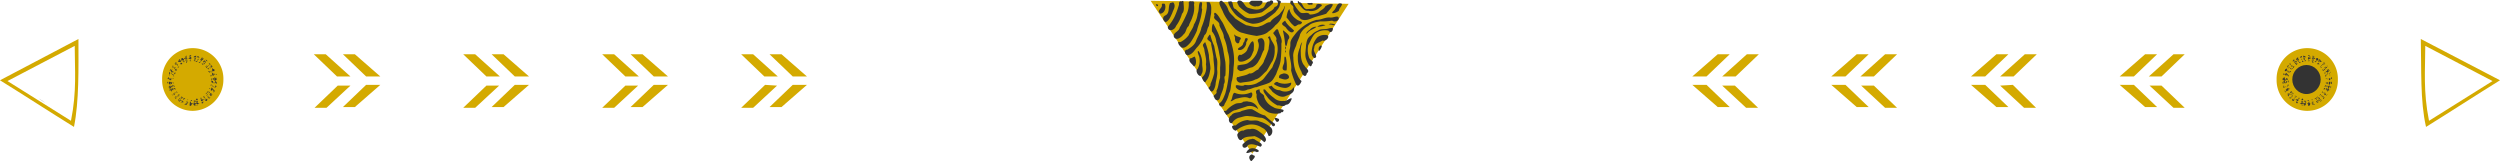 <svg xmlns="http://www.w3.org/2000/svg" viewBox="2115.387 2780.688 998.227 64.413"><defs><style>.a{fill:#d4aa00;}.b{fill:#333;}</style></defs><g transform="translate(3113.613 2845.1) rotate(180)"><g transform="translate(0 13.737)"><g transform="translate(125.897 7.632)"><g transform="translate(170.051)"><g transform="translate(0 12.516)"><path class="a" d="M14.917,0c-.3.305-10.143,8.853-10.143,8.853H0L9.248,0Z" transform="translate(11.635 0)"/><path class="a" d="M14.618,0c-.3.305-9.845,8.853-9.845,8.853H0L9.248,0Z" transform="translate(0 0)"/></g><g transform="translate(0.298)"><path class="a" d="M14.917,8.853C14.618,8.548,4.773,0,4.773,0H0L9.248,8.853Z" transform="translate(11.337 0.305)"/><path class="a" d="M14.32,8.853C14.022,8.548,4.773,0,4.773,0H0L9.248,8.853Z"/></g></g><g transform="translate(114.859)"><g transform="translate(0 12.516)"><path class="a" d="M14.917,0c-.3.305-10.143,8.853-10.143,8.853H0L9.248,0Z" transform="translate(11.337 0)"/><path class="a" d="M14.618,0c-.3.305-9.845,8.853-9.845,8.853H0L9.248,0Z" transform="translate(0 0)"/></g><g transform="translate(0)"><path class="a" d="M14.917,8.853C14.618,8.548,4.773,0,4.773,0H0L9.248,8.853Z" transform="translate(11.337 0.305)"/><path class="a" d="M14.32,8.853C14.022,8.548,4.773,0,4.773,0H0L9.248,8.853Z"/></g></g><g transform="translate(59.07)"><g transform="translate(0 12.516)"><path class="a" d="M14.917,0c-.3.305-10.143,8.853-10.143,8.853H0L9.248,0Z" transform="translate(11.337 0)"/><path class="a" d="M14.618,0c-.3.305-9.845,8.853-9.845,8.853H0L9.248,0Z" transform="translate(0 0)"/></g><g transform="translate(0.298)"><path class="a" d="M14.917,8.853C14.618,8.548,4.773,0,4.773,0H0L9.248,8.853Z" transform="translate(11.038 0.305)"/><path class="a" d="M14.32,8.853C14.022,8.548,4.773,0,4.773,0H0L9.248,9.158Z"/></g></g><g transform="translate(0 12.516)"><path class="a" d="M14.917,0c-.3.305-10.143,8.853-10.143,8.853H0L9.248,0Z" transform="translate(11.038 0)"/><path class="a" d="M14.32,0c-.3.305-9.845,8.853-9.845,8.853H0L9.248,0Z" transform="translate(0 0)"/></g><path class="a" d="M14.917,8.853C14.618,8.548,4.773,0,4.773,0H0L9.248,8.853Z" transform="translate(11.038 0.305)"/><path class="a" d="M14.022,8.853C13.723,8.548,4.475,0,4.475,0H0L9.248,8.853Z"/></g><g transform="translate(64.739 6.411)"><path class="a" d="M24.463,12.516A12.235,12.235,0,1,1,0,12.516,12.241,12.241,0,0,1,12.232,0h0A12.241,12.241,0,0,1,24.463,12.516Z"/><ellipse class="b" cx="5.668" cy="5.8" rx="5.668" ry="5.8" transform="translate(6.862 6.716)"/><path class="b" d="M19.392,12.643h0a.294.294,0,0,0-.3-.305v.611h0a.3.3,0,0,0,.3-.305Zm-.6,1.526h0v-.305h-.3a.3.3,0,0,1-.3.305h0v.305h0c.3.305.3.305.6-.305ZM19.69,10.2h0c-.3.305-.3.305-.3.611v.611h0a2.352,2.352,0,0,0,.3-1.221ZM17.9,15.7h0V15.39h0l-.3.305h0L17.3,16h0c.3.305.3,0,.6-.305Zm1.492-5.19V10.2h-.6v1.221h0c.6-.305.6-.611.6-.916ZM18.5,14.169h0v-.305h-.3a1.073,1.073,0,0,0-.3.611v.611h0c.3-.305.3-.611.6-.916Zm.3-1.526v-.305c.3,0,.3,0,0,.305a.294.294,0,0,0-.3-.305h0v.305h0v.305h0c.3,0,.3,0,.3-.305ZM17.6,15.39h0v-.305h0a1.073,1.073,0,0,0-.3.611v.611h0c-.3-.305,0-.611.3-.916Zm.9-3.053h0v-.305h-.3a.956.956,0,0,1-.3.611v.611h0c.3-.305.6-.611.6-.916Zm.3-2.137h0L18.5,9.9v1.221h0v-.305c.3-.305.3-.305.3-.611Zm-.9,3.663h0c0-.305-.3-.305,0,0-.3-.305-.3,0-.3,0a.294.294,0,0,1-.3.305h.3l.3-.305Zm-.6,1.221h0V14.78h0a.3.3,0,0,1-.3.305.294.294,0,0,1-.3.305h.3l.3-.305c-.3.305-.3,0,0,0Zm.9-4.579c.3-.305,0-.305,0,0l-.3-.305h0v.305h0v.611h.3v-.611Zm-.3,1.832h0l-.3-.305v.611h.3v-.305Zm-.3,1.221h0a.294.294,0,0,0-.3-.305h0v.305h0v.305h.3c-.3.305-.3.305,0-.305Zm-.9,1.221h0v-.305h0a.3.3,0,0,1-.3.305h0a.3.3,0,0,1-.3.305h.3c0,.305,0,0,.3-.305-.3.305,0,.305,0,0Zm.9-2.747h0a.294.294,0,0,0-.3-.305h0v.305h0v.305h.3v-.305Zm.3-1.526h0l-.3-.305v.611h0c0,.305,0,.305.3-.305Zm-.895,3.053h0a.294.294,0,0,0-.3-.305.3.3,0,0,1-.3.305v.305h0c.3,0,.3,0,.6-.305Zm-.9,1.221c.3-.305,0-.305,0,0v-.305l-.6.611h0c.3,0,.3,0,.6-.305Zm-.6,3.358h0c.3-.305,0-.611,0-.305a.294.294,0,0,0-.3.305l-.3.305h0c.3,0,.6,0,.6-.305Zm-1.492.916h0c.3-.305,0-.305,0-.305h0a.294.294,0,0,0-.3.305h-.3c0,.305.3.305.6,0ZM17.3,16.611h0c-.3,0-.3,0-.6.305h0l-.3.305h0c.6-.305.6-.611.9-.611ZM12.53,19.664h0l.3-.305h0c-.3,0-.3,0-.3.305l-.3-.305h-.3c0,.611.3.611.6.305Zm4.177-3.053h0c.3-.305,0-.305,0-.305h0l-.3.305h0v.305h0l.3-.305Zm-2.685,2.137h0l.3-.305v-.305a1.035,1.035,0,0,1-.6.305h-.3c-.3,0-.3,0,0,.305h0c0,.305.3.305.6,0Zm1.193-.916h0v-.305h0l-.3.305h0l-.3.305h0a.914.914,0,0,0,.6-.305ZM12.53,19.359h0l.3-.305a.914.914,0,0,0-.6.305h.3Zm2.387-1.832h0c.3-.305.3-.305,0-.305h0a1.035,1.035,0,0,1-.6.305h-.3v.305h0a1.08,1.08,0,0,0,.9-.305ZM16.408,16h0V15.7h0a.3.3,0,0,1-.3.305.294.294,0,0,1-.3.305h.3l.3-.305Zm-2.685,2.137h0v-.305h0a.294.294,0,0,0-.3.305.3.3,0,0,0-.3.305h.3l.3-.305Zm-1.492.611h0v-.305h0a.294.294,0,0,0-.3.305h.3ZM16.11,15.7h0V15.39h0l-.3.305h0l-.3.305h.3l.3-.305c-.3.305,0,.305,0,0Zm-1.492,1.221h0v-.305h0a.294.294,0,0,0-.3.305.3.3,0,0,0-.3.305h.3c.3,0,.3,0,.3-.305Zm-1.193.916h0v-.305h-.3a.294.294,0,0,0,.3.305Zm-1.492.611h0v-.305h-.3l.3.305Zm2.387-1.832h0v-.305h0a.294.294,0,0,0-.3.305h0a.294.294,0,0,0-.3.305h0c.3,0,.3,0,.6-.305Zm1.193-1.221h0v-.305a.294.294,0,0,0-.3.305.3.3,0,0,1-.3.305h0c.3.305.3.305.6-.305Zm-2.387,2.137h0v-.305h-.6c0,.305,0,.305.6.305Zm-1.193.305h0v-.305c-.3,0-.6,0-.6.305h.6ZM9.248,20.274h0a.3.3,0,0,0,.3-.305h-.6c-.3,0,0,.305.3.305Zm-1.79-.305h.3v-.305h-.9l.6.305Zm4.177,0h0c-.3-.305-.3-.305-.6-.305h-.6a2.213,2.213,0,0,0,1.193.305Zm-5.668-.916h.3v-.305h0a.294.294,0,0,1-.3-.305h-.3c-.3.305-.3.611.3.611Zm5.37.611h0c.3,0,.3-.305,0,0l.3-.305H10.442c0,.305.3.305.895.305Zm-3.878-.305h.3v-.305a.914.914,0,0,1-.6-.305h-.6c.3.305.6.611.9.611Zm1.492.305h0c.3,0,.3-.305,0,0l.3-.305h-.9c.3.305.3.305.6.305Zm-2.983-.916h.3v-.305a1.035,1.035,0,0,0-.6-.305h-.6c.3.305.6.611.9.611Zm3.282.611h0c.3,0,.3,0,.3-.305v-.305H8.353c.3.305.6.305.9.611Zm2.088-.305h0v-.305h-.6c.3.305.3.305.6.305Zm-3.58,0h0l.3-.305h-.6v.305h.3Zm-1.492-.611h0c.3-.305,0-.305,0-.305a.3.3,0,0,1-.3-.305h0v.305h0l.3.305Zm4.773.305c.3,0,.3-.305,0,0l.3-.305h-.6v.305h.3Zm-1.79,0h0l.3-.305h-.3c-.3.305,0,.305,0,.305Zm-1.492-.305h0a.3.3,0,0,0,.3-.305h-.9v.305h.6Zm-1.193-.611h0a.3.3,0,0,0,.3-.305h-.6v.305h0c-.3-.305-.3-.305.3,0Zm2.685.305h0l.3-.305h-.6v.305h.3Zm1.492,0h0l.3-.305h-.6c-.3.305,0,.305.3.305Zm-2.983-.305h0l.3-.305a.294.294,0,0,1-.3-.305h-.3c-.3.305,0,.305.3.611Zm-1.193-.611h.3a1.035,1.035,0,0,1-.6-.305h0l.3.305Zm-3.58,0h0c.3.305.6,0,.3,0l-.3-.305-.3-.305h0a1.073,1.073,0,0,0,.3.611ZM1.79,16h.3l-.3-.305h0l-.3-.305h0s.3,0,.3.611Zm3.282,2.747h0c0-.305,0-.305-.3-.611h0l-.3-.305h0c0,.611.3.611.6.916ZM1.193,14.474h0c.3.305.3,0,.3,0h0a.3.3,0,0,0-.3-.305h0v-.305h0c-.3,0-.3,0,0,.611Zm3.58,3.663c.3,0,.3.305,0,0h.3v-.305a1.035,1.035,0,0,0-.6-.305h-.6a3.692,3.692,0,0,1,.9.611ZM2.387,15.7h0l.3.305h0a1.073,1.073,0,0,1-.3-.611v-.305h-.3c-.3,0,0,.305.3.611Zm.9,1.221h.3l-.3-.305h0l-.3-.305h0a.956.956,0,0,0,.3.611Zm-1.79-2.747h0l.3.305h.3a1.073,1.073,0,0,1-.3-.611v-.305c0-.305,0-.305-.3,0h0c-.3,0-.3.305,0,.611ZM3.58,16.611h0c.3.305.3,0,.3,0h0l-.3-.305h-.3c0-.305,0,0,.3.305Zm1.79,1.221h.3a.294.294,0,0,1-.3-.305.3.3,0,0,1-.3-.305h0v.305h0l.3.305c-.3-.305-.3,0,0,0ZM2.685,15.39h.3a.3.3,0,0,0-.3-.305.294.294,0,0,0-.3-.305h0v.305h0v.305c.3-.305.3-.305.3,0Zm-.6-1.526h.3a.3.3,0,0,0-.3-.305.294.294,0,0,0-.3-.305h0v.305c0,.305,0,.305.3.305ZM5.37,17.222h0c.3-.305,0-.305,0-.611h0a.294.294,0,0,1-.3-.305h0v.305h0c0,.305,0,.305.3.611Zm-1.193-.916h.3a.294.294,0,0,1-.3-.305.3.3,0,0,1-.3-.305h0V16h0l.3.305ZM2.983,14.78h.3a.3.3,0,0,0-.3-.305h0a.3.3,0,0,0-.3-.305h0c0,.305,0,.305.3.611Zm-.6-1.221h.3v-.305h0v-.305h0v.305l-.3.305ZM4.475,15.7h.3l-.3-.305h0l-.3-.305h0v.305h0c-.3,0,0,0,.3.305Zm1.193,1.221h.3a.3.3,0,0,0-.3-.305.294.294,0,0,1-.3-.305h0a.956.956,0,0,0,.3.611ZM3.58,14.474h.3a.3.3,0,0,0-.3-.305.3.3,0,0,0-.3-.305h0c0,.305,0,.305.3.611Zm-.9-1.221h.3a1.073,1.073,0,0,0-.3-.611h0v.611ZM0,11.116H0a.294.294,0,0,0,.3.305v-.611h0c-.3-.305-.3,0-.3.305ZM0,9.285V9.59H0c.3,0,.3,0,0-.305l.3.305V8.674h0c-.3,0-.3,0-.3.611Zm.6,4.274h0c.3,0,.3-.305,0,0h0c.3-.305,0-.305,0-.611v-.611h0v1.221ZM.3,7.453v.305H.6V6.842h0a.956.956,0,0,1-.3.611Zm.6,5.495h0l.3.305a.956.956,0,0,0-.3-.611v-.305c0-.305,0-.305-.3,0h0c.3,0,.3.305.3.611ZM.6,9.285V9.59h.6V8.369h0c-.6.305-.6.611-.6.916Zm0,1.526v0c0,.305.3.305,0,0l.3.305V10.2h0c-.3.305-.3.305-.3.611ZM.9,7.758h0v.305h.3a.956.956,0,0,1,.3-.611V6.842h0c-.3.305-.6.611-.6.916Zm0,3.053h0l.3.305V10.2h0c-.3,0-.3.305-.3.611Zm.6,2.137h.3a.3.3,0,0,0-.3-.305v-.305h0v.611ZM.9,9.285h0l.3.305V8.369h0v.305l-.3.611Zm.3-1.526h0l.3.305V7.453h-.3v.305Zm.6,4.884c0,.305.3.305,0,0h.3v-.305h0v-.305h0v.305a.3.3,0,0,0-.3.305Zm-.3-1.832h.3V10.2h0v.305l-.3.305Zm0-1.526h0l.3.305h0V9.285h0V8.674h-.3v.611Zm.3-1.221h0a.3.3,0,0,1,.3.305h0V8.064h0V7.453h-.3v.611Zm.3,2.747h0l.3.305h0v-.305h0v-.305h0v.305c-.3-.305-.3,0-.3,0Zm.3,1.526h.3c0,.305,0,0-.3,0a.956.956,0,0,0,.3-.611h0c-.6,0-.6.305-.3.611Zm-.3-3.053h0c.3.305.3,0,.3,0V8.979h0c-.3-.305-.3-.305-.3.305Zm.3-1.221h0l.3.305c0-.305,0-.611.3-.611h0c-.3-.305-.3-.305-.6.305ZM1.79,4.4h0v.305a.3.3,0,0,1,.3-.305l.3-.305h0a1.035,1.035,0,0,0-.6.305ZM2.983,3.179h0v.305h0l.3-.305h0l.3-.305h0c-.3-.305-.3,0-.6.305ZM.6,6.537h0a.3.3,0,0,0,.3-.305h0V5.927h0a.956.956,0,0,1-.3.611Zm3.58-4.579h0c-.3.305,0,.305,0,0v.305h0l.3-.305h0l.3-.305h0a.914.914,0,0,0-.6.305ZM1.193,6.537h0v.305h.3a1.073,1.073,0,0,0,.3-.611V5.621h0c-.3.305-.6.611-.6.916ZM3.282,3.484h0c-.3.305,0,.305,0,.305h0l.3-.305h0V3.179h0l-.3.305Zm-.9,1.221h0v.305h0l.3-.305h0l.3-.305h0c-.3-.305-.6,0-.6.305ZM4.475,2.263h0c-.3.305-.3.305,0,.305h0a1.035,1.035,0,0,1,.6-.305h.3V1.958h0c-.3,0-.6.305-.9.305ZM2.685,5.011h0v.305h0a1.073,1.073,0,0,0,.3-.611V4.095h0c0,.305-.3.611-.3.916ZM1.492,6.842h0c.3,0,.3.305,0,0h0c.3.305.3,0,.3-.305l.3-.305h-.3l-.3.305c.3,0,.3,0,0,.305ZM3.58,3.79h0v.305h0a.3.3,0,0,1,.3-.305l.3-.305h-.3l-.3.305Zm1.193-.916h0v.305h0a.294.294,0,0,0,.3-.305.3.3,0,0,0,.3-.305h-.6c.3,0,0,.305,0,.305ZM2.088,6.842h0a.294.294,0,0,0,.3.305h0V6.842h0V6.232h-.3v.611Zm.895-1.526h0v.305h0a.3.3,0,0,1,.3-.305.294.294,0,0,1,.3-.305h-.3l-.3.305Zm.9-1.221h0V4.4h0l.3-.305h0l.3-.305h-.3c.3,0,.3,0-.3.305.3-.305.3,0,0,0Zm1.193-.916h0v.305h0a.294.294,0,0,0,.3-.305h0a.294.294,0,0,0,.3-.305h0l-.6.305ZM3.58,5.621h0v.305h0a.3.3,0,0,1,.3-.305h0a.3.3,0,0,1,.3-.305h-.3c0-.305,0-.305-.3.305Zm-.9,1.221h0a.294.294,0,0,0,.3.305.3.3,0,0,1,.3-.305V6.537h0c-.3,0-.3,0-.6.305ZM4.475,4.4h0v.305a.294.294,0,0,0,.3-.305l.3-.305h0a.914.914,0,0,0-.6.305Zm1.193-.916h0V3.79c.3-.305.3-.305.6-.305h0c-.3-.305-.3-.305-.6,0ZM7.16.432h0a.3.3,0,0,0-.3.305c.3,0,.3,0,.3-.305a.914.914,0,0,0,.6.305h0c0-.611-.3-.305-.6-.305ZM8.95.126h0l-.3.305h.9c0-.305-.3-.611-.6-.305ZM5.072,1.348h.9c-.3-.305-.6,0-.9,0ZM10.74.126h0l-.3.305h.895c0-.305-.3-.305-.6-.305ZM5.37,1.653h0l-.3.305h0a1.035,1.035,0,0,1,.6-.305h.3c.3,0,.3,0,0-.305h0a.914.914,0,0,0-.6.305ZM8.95.432h0a.3.3,0,0,0-.3.305v.305H9.845c-.3-.611-.6-.611-.9-.611ZM7.458.737h0l-.3.305h0c.3,0,.3,0,.3-.305l.3.305h.3c0-.305-.3-.305-.6-.305ZM10.74.432h-.3v.611h1.193c-.3-.305-.6-.611-.9-.611Zm-3.282.916h0l-.3.305a.914.914,0,0,0,.6-.305h.3c0-.305-.3-.305-.6,0Zm-1.79.611h0v.305h0a.294.294,0,0,0,.3-.305.3.3,0,0,0,.3-.305h-.3a.294.294,0,0,1-.3.305ZM8.95,1.042h0v.305h.6c-.3-.305-.3-.305-.6-.305Zm1.492,0h0l-.3.305h.6c0-.305,0-.305-.3-.305ZM5.967,2.569h0v.305h0a.294.294,0,0,0,.3-.305h0c0-.305-.3,0-.3,0Zm1.79-.916h0v.305h.3l-.3-.305Zm1.492-.305c-.3,0-.3.305,0,0l-.3.305h.3V1.348Zm1.193.305h0l-.3.305h.9V1.653h-.6Zm-2.685.611h0v.305h.3c0-.305,0-.305-.3-.305Zm-1.492.611h0v.305a.294.294,0,0,0,.3-.305h.3c0-.305,0-.305-.6,0Zm2.983-.916h0c0,.305,0,.305-.3.305h.6c.3-.305.3-.305-.3-.305Zm1.492,0c-.3,0-.3.305,0,0h0c0,.305.3.305.6.305h0c-.3,0-.3,0-.6-.305Zm3.282-.916h0c-.3,0-.6,0-.3.305a.294.294,0,0,1,.3.305.3.3,0,0,1,.3.305h0c0-.916-.3-.916-.3-.916Zm1.492.916h-.3v.305h0l.3.305h0l.3.305h0c0-.611,0-.916-.3-.916ZM11.635.126h0a.294.294,0,0,0,.3.305h.6c-.3,0-.6-.305-.9-.305Zm5.072,2.747h-.3l.3.305h0l.3.305h0a.956.956,0,0,0-.3-.611ZM11.933.737c-.3,0-.3-.305,0,0h-.3v.305h1.193a1.08,1.08,0,0,0-.895-.305Zm3.282,1.526h-.3a1.035,1.035,0,0,0,.6.305h.6c-.3,0-.6-.305-.9-.305Zm-1.492-.916h-.3a.294.294,0,0,1,.3.305h.3c.3,0,0,0-.3-.305Zm2.685,1.832h0c-.3-.305-.3,0-.3,0h0l.3.305h.3c0,.305,0,0-.3-.305ZM13.723,1.958h-.3v.305a1.035,1.035,0,0,0,.6.305h.6c-.6-.305-.6-.611-.9-.611Zm-2.088-.916h0l-.3.305h.9V1.042h-.6Zm3.282,1.526h-.3a.294.294,0,0,1,.3.305.3.3,0,0,1,.3.305h0V2.874h0l-.3-.305Zm.9.916h-.3a.294.294,0,0,1,.3.305l.3.305h0V3.79h0l-.3-.305ZM11.635,1.653h0l-.3.305h.9V1.653h-.6Zm1.79.611h0c-.3.305,0,.305,0,.305a.3.3,0,0,1,.3.305h0V2.569h0l-.3-.305Zm1.193.916h-.3a.294.294,0,0,1,.3.305h0a.294.294,0,0,1,.3.305h0V3.484h0l-.3-.305Zm1.193.916h-.3l.3.305h0l.3.305h0V4.4h0l-.3-.305ZM13.127,2.874h0a.3.3,0,0,0-.3.305h.6V2.874h0c.3.305,0,0-.3,0Zm-1.492-.611h0l-.3.305a.294.294,0,0,1,.3.305h.3c.3-.611.3-.611-.3-.611ZM14.32,3.484h-.3a.3.3,0,0,0,.3.305.294.294,0,0,1,.3.305h0c.3,0,.3,0-.3-.611.3.305,0,.305,0,0Zm1.193,1.221h-.3l.6.611h0c0-.305,0-.305-.3-.611Zm3.282.916h0c-.3-.305-.6-.305-.3,0-.3,0,0,.305.3,0a.429.429,0,0,0,0,.611h0V5.621Zm.6,1.832V7.148s-.3,0,0,.305l-.3-.305h0c0,.305,0,.305.3.305l-.3.305v.305h0c.3,0,.3-.305.3-.611ZM17.3,3.79h0V4.4h0l.3.305h0c0-.611,0-.916-.3-.916Zm2.387,5.19v0l-.3-.305h0V9.59h0c.3,0,.3,0,.3-.611ZM17.3,4.095h-.3a1.073,1.073,0,0,1,.3.611v.305h.3a1.138,1.138,0,0,0-.3-.916Zm1.79,3.358h0l-.3-.305a.956.956,0,0,0,.3.611v.305h0V7.453ZM18.2,5.927h0c-.3-.305-.3,0-.3,0h0s.3.305.3,0l-.3.305v.305h0c.6,0,.6,0,.3-.611Zm.895,3.358h0l-.3-.305V10.2h0c.6-.305.6-.611.3-.916ZM17.9,6.232h0l-.3-.305h-.3a1.073,1.073,0,0,1,.3.611v.305s0,.305.3,0h0c.3,0,.3-.305,0-.611ZM16.707,4.4h-.3l.3.305a.956.956,0,0,1,.3.611h0V5.011h0V4.706a.3.3,0,0,0-.3-.305ZM18.5,7.453h-.3a.3.3,0,0,0,.3.305v.611h0V7.453Zm.3,1.526h-.3V9.9h0V9.59c.3-.305.3-.305.3-.611ZM16.408,5.011h-.3a.3.3,0,0,0,.3.305h0a.3.3,0,0,0,.3.305h0V5.316h0l-.3-.305Zm.9,1.526h-.3a.3.3,0,0,0,.3.305.294.294,0,0,0,.3.305h0V6.842c0-.305,0-.305-.3-.305Zm.6,1.221h-.3v.305h0v.305h0V8.064c.3,0,.3,0,.3-.305Zm.3,1.526h0l-.3-.305h0v.305h0V9.9h.3V9.285ZM17.005,6.842h-.3v.305h0v.305h0V7.148l.3-.305Zm-.9-1.526h-.3a.3.3,0,0,0,.3.305.3.3,0,0,0,.3.305h0a.956.956,0,0,0-.3-.611ZM17.6,8.064h0c-.3,0-.3,0-.3-.305v.611h0c.3.305.3.305.3-.305Zm0,1.526h0l-.3-.305V10.2h0c.3-.305.3-.305.3-.611Z" transform="translate(2.387 2.01)"/></g><path class="a" d="M29.535,0C19.69,6.105,9.845,12.516,0,18.622L31.623,35.106C31.325,23.2,31.922,10.379,29.535,0ZM28.342,2.442c2.387,11.906,1.492,20.453,1.492,29.917L2.983,18.316Z"/><g transform="translate(676.026)"><g transform="translate(0 7.632)"><g transform="translate(0 12.516)"><path class="a" d="M0,0C.3.305,10.143,8.853,10.143,8.853h4.773L5.668,0Z" transform="translate(0 0)"/><path class="a" d="M0,0C.3.305,9.845,8.853,9.845,8.853h4.773L5.37,0Z" transform="translate(11.635 0)"/></g><path class="a" d="M0,8.853C.3,8.548,10.143,0,10.143,0h4.773L5.668,8.853Z" transform="translate(0 0.305)"/><path class="a" d="M0,8.853C.3,8.548,9.547,0,9.547,0H14.32L4.773,9.158Z" transform="translate(11.933)"/><g transform="translate(55.49)"><g transform="translate(0 12.516)"><path class="a" d="M0,0C.3.305,10.143,8.853,10.143,8.853h4.773L5.668,0Z" transform="translate(0 0)"/><path class="a" d="M0,0C.3.305,9.845,8.853,9.845,8.853h4.773L5.37,0Z" transform="translate(11.635 0)"/></g><path class="a" d="M0,8.853C.3,8.548,10.143,0,10.143,0h4.773L5.668,8.853Z" transform="translate(0 0.305)"/><path class="a" d="M0,8.853C.3,8.548,9.547,0,9.547,0H14.32L5.072,8.853Z" transform="translate(11.933)"/></g><g transform="translate(110.98)"><g transform="translate(0 12.516)"><path class="a" d="M0,0C.3.305,10.143,8.853,10.143,8.853h4.773L5.668,0Z" transform="translate(0 0)"/><path class="a" d="M0,0C.3.305,9.845,8.853,9.845,8.853h4.773L5.37,0Z" transform="translate(11.635 0)"/></g><path class="a" d="M0,8.853C.3,8.548,10.143,0,10.143,0h4.773L5.668,8.853Z" transform="translate(0 0.305)"/><path class="a" d="M0,8.853C.3,8.548,9.547,0,9.547,0H14.32L5.072,8.853Z" transform="translate(11.933)"/></g><g transform="translate(170.349)"><g transform="translate(0 12.516)"><path class="a" d="M0,0C.3.305,10.143,8.853,10.143,8.853h4.773L5.668,0Z" transform="translate(0 0)"/><path class="a" d="M0,0C.3.305,9.845,8.853,9.845,8.853h4.773L5.37,0Z" transform="translate(11.933 0)"/></g><path class="a" d="M0,8.853C.3,8.548,10.143,0,10.143,0h4.773L5.668,8.853Z" transform="translate(0 0.305)"/><path class="a" d="M0,8.853C.3,8.548,9.547,0,9.547,0H14.32L5.072,8.853Z" transform="translate(11.933)"/></g></g><g transform="translate(232.999 6.411)"><path class="a" d="M0,12.516a12.235,12.235,0,1,0,24.463,0A12.241,12.241,0,0,0,12.232,0h0A12.43,12.43,0,0,0,0,12.516Z"/><path class="b" d="M0,12.643H0a.294.294,0,0,1,.3-.305v.611h0a.3.3,0,0,0-.3-.305Zm.895,1.526h0v-.305h.3a.3.3,0,0,0,.3.305h0v.305h0c-.3.305-.6.305-.6-.305ZM0,10.2H0c.3.305.3.305.3.611v.611h0A2.352,2.352,0,0,1,0,10.2ZM1.79,15.7c-.3,0-.3-.305,0,0h0V15.39h0l.3.305h0l.3.305h0c-.3.305-.6,0-.6-.305ZM.3,10.506V10.2h.6v1.221h0c-.6-.305-.6-.611-.6-.916Zm.895,3.663h0v-.305h.3a1.073,1.073,0,0,1,.3.611v.611h0c-.3-.305-.6-.611-.6-.916ZM.6,12.643v0a.294.294,0,0,1,.3-.305h0v.305h0v.305h0l-.3-.305ZM2.088,15.39h0v-.305h0a1.073,1.073,0,0,1,.3.611v.611h0c0-.305-.3-.611-.3-.916Zm-.9-3.053h0v-.305h.3a.956.956,0,0,0,.3.611v.611h0c-.6-.305-.6-.611-.6-.916ZM.6,10.2h0l.3-.305v1.221h0v-.305c0-.305-.3-.305-.3-.611Zm.895,3.663h0c.3-.305.3,0,.3,0a.294.294,0,0,0,.3.305h-.3l-.3-.305Zm.9,1.221h0V14.78h0a.3.3,0,0,0,.3.305.294.294,0,0,0,.3.305h-.3l-.3-.305ZM1.193,10.506h0l.3-.305h0v.305h0v.611h-.3v-.611Zm.3,1.832h0l.3-.305v.611h-.3v-.305Zm.6,1.221h0a.294.294,0,0,1,.3-.305l-.3.305c.3-.305.3,0,.3,0h0v.305h-.3c.3.305.3.305,0-.305Zm.895,1.221h0v-.305h0a.3.3,0,0,0,.3.305h0a.3.3,0,0,0,.3.305h-.3c0,.305,0,0-.3-.305Zm-.895-2.747h0a.294.294,0,0,1,.3-.305h0v.305h0v.305h-.3v-.305Zm-.3-1.526h0l.3-.305v.611h0c-.3.305-.3.305-.3-.305Zm.895,3.053h0a.294.294,0,0,1,.3-.305.3.3,0,0,0,.3.305v.305h0c-.3,0-.3,0-.6-.305Zm.6,1.221h0v-.305l.6.611h0l-.6-.305Zm.6,3.358h0c-.3-.305,0-.611,0-.305a.294.294,0,0,1,.3.305l.3.305h0a.914.914,0,0,1-.6-.305Zm1.492.916h0c-.3-.305,0-.305,0-.305h0a.294.294,0,0,1,.3.305h.3c0,.305,0,.305-.6,0ZM2.387,16.611h0c.3,0,.3,0,.6.305h0l.3.305h0a3.692,3.692,0,0,1-.9-.611ZM7.16,19.664h0l-.3-.305h0c.3,0,.3,0,.3.305l.3-.305h.3c0,.611-.3.611-.6.305ZM2.685,16.611h0c-.3-.305,0-.305,0-.305h0l.3.305h0v.305h0c.3,0,0-.305-.3-.305Zm2.983,2.137h0l-.3-.305v-.305a1.035,1.035,0,0,0,.6.305h.3c.3,0,.3,0,0,.305h0c0,.305-.3.305-.6,0Zm-1.193-.916h0v-.305h0l.3.305h0l.3.305h0c-.3,0-.3,0-.6-.305ZM7.16,19.359h0l-.3-.305a.914.914,0,0,1,.6.305h-.3ZM4.475,17.527h0c-.3-.305-.3-.305,0-.305h0a1.035,1.035,0,0,0,.6.305h.3v.305h0a1.08,1.08,0,0,1-.9-.305ZM2.983,16h0V15.7h0a.3.3,0,0,0,.3.305.294.294,0,0,0,.3.305h-.3L2.983,16c.3.305.3,0,0,0Zm2.983,2.137h0v-.305h0a.294.294,0,0,1,.3.305.3.3,0,0,1,.3.305h-.3a.3.3,0,0,1-.3-.305Zm1.193.611h0v-.305h0a.294.294,0,0,1,.3.305h-.3ZM3.58,15.7h0V15.39h0l.3.305h0l.3.305h-.3c0,.305,0,0-.3-.305Zm1.193,1.221h0v-.305h0a.294.294,0,0,1,.3.305.3.3,0,0,1,.3.305h-.3l-.3-.305Zm1.492.916h0v-.305h.3l-.3.305Zm1.193.611h0v-.305h.3c0,.305,0,.305-.3.305ZM5.37,16.611h0v-.305h0a.294.294,0,0,1,.3.305h0a.294.294,0,0,1,.3.305h0c-.3,0-.3,0-.6-.305ZM3.878,15.39h0v-.305a.294.294,0,0,1,.3.305.3.3,0,0,0,.3.305h0c0,.305,0,.305-.6-.305Zm2.685,2.137h0v-.305h.6c0,.305-.3.305-.6.305Zm1.193.305h0v-.305c.3,0,.6,0,.6.305h-.6Zm2.685,2.442h0a.3.3,0,0,1-.3-.305h.6c.3,0,0,.305-.3.305Zm1.79-.305h-.3v-.305h.9a.914.914,0,0,0-.6.305Zm-4.177,0h0c.3-.305.3-.305.6-.305h.6a2.214,2.214,0,0,1-1.193.305Zm5.668-.916h-.3v-.305h0a.294.294,0,0,0,.3-.305h.3c.3.305,0,.611-.3.611Zm-5.37.611h0c-.3,0-.3-.305,0,0l-.3-.305H9.248a1.081,1.081,0,0,1-.9.305Zm3.878-.305h-.3v-.305a.914.914,0,0,0,.6-.305h.6c-.3.305-.6.611-.9.611Zm-1.79.305h0c-.3,0-.3-.305,0,0l-.3-.305h.9c0,.305,0,.305-.6.305Zm2.983-.916h-.3v-.305a1.035,1.035,0,0,1,.6-.305h.6c-.3.305-.6.611-.9.611Zm-2.983.611h0c-.3,0-.3,0-.3-.305v-.305h1.193c-.3.305-.6.305-.9.611Zm-2.088-.305h0v-.305h.6c-.3.305-.3.305-.6.305Zm3.58,0h0l-.3-.305h.6v.305h-.3c.3-.305,0-.305,0,0Zm1.193-.611h0c-.3-.305,0-.305,0-.305a.3.3,0,0,0,.3-.305h0v.305h0l-.3.305Zm-4.475.305c-.3,0-.3-.305,0,0l-.3-.305h.6v.305h-.3Zm1.79,0h0l-.3-.305h.3v.305Zm1.492-.305h0a.3.3,0,0,1-.3-.305h.9v.305h-.6Zm1.193-.611h0a.3.3,0,0,1-.3-.305h.6v.305h0c.3-.305,0-.305-.3,0Zm-2.685.305h0l-.3-.305h.6v.305h-.3Zm-1.79,0h0l-.3-.305h.6c.3.305.3.305-.3.305Zm3.282-.305h0l-.3-.305a.294.294,0,0,0,.3-.305h.3c0,.305,0,.305-.3.611Zm1.193-.611h-.3a1.035,1.035,0,0,0,.6-.305h0l-.3.305Zm3.282,0h0c-.3.305-.6,0-.3,0l.3-.305.3-.305h0c0,.305,0,.611-.3.611ZM17.6,16h-.3l.3-.305h0l.3-.305h0L17.6,16Zm-2.983,2.747h0c0-.305,0-.305.3-.611h0l.3-.305h0c0,.611-.3.611-.6.916ZM18.5,14.474h0c-.3.305-.3,0,0,0-.3.305-.3,0-.3,0h0a.3.3,0,0,1,.3-.305h0v-.305h0c.3,0,.3,0,0,.611Zm-3.878,3.663h-.3v-.305a1.035,1.035,0,0,1,.6-.305h.6c-.3.305-.6.611-.9.611ZM17.3,15.7h0l-.3.305h0a1.073,1.073,0,0,0,.3-.611v-.305h.3a.957.957,0,0,1-.3.611ZM16.11,16.916h-.3l.3-.305h0l.3-.305h0c.3,0,0,.305-.3.611ZM18.2,14.169h0l-.3.305h-.3a1.073,1.073,0,0,0,.3-.611v-.305c0-.305,0-.305.3,0h0v.611Zm-2.387,2.442h0c-.3.305-.3,0-.3,0h0l.3-.305h.3l-.3.305ZM14.32,17.832h-.3a.294.294,0,0,0,.3-.305.3.3,0,0,0,.3-.305h0v.305h0l-.3.305Zm2.387-2.442h-.3a.3.3,0,0,1,.3-.305.294.294,0,0,1,.3-.305h0v.305h0v.305c0-.305,0-.305-.3,0Zm.895-1.526h-.3a.3.3,0,0,1,.3-.305.294.294,0,0,1,.3-.305h0v.305l-.3.305Zm-3.58,3.358h0c-.3-.305,0-.305,0-.611h0a.294.294,0,0,0,.3-.305h0v.305h0c.3.305.3.305-.3.611Zm1.492-.916h-.3a.294.294,0,0,0,.3-.305.3.3,0,0,0,.3-.305h0V16h0l-.3.305c.3-.305,0-.305,0,0Zm.895-1.526h-.3a.3.3,0,0,1,.3-.305h0a.3.3,0,0,1,.3-.305h0c0,.305,0,.305-.3.611Zm.9-1.221h-.3v-.305h0v-.305h0v.305l.3.305ZM15.215,15.7h-.3l.3-.305h0l.3-.305h0v.305h0l-.3.305Zm-1.193,1.221h-.3a.3.3,0,0,1,.3-.305.294.294,0,0,0,.3-.305h0a.956.956,0,0,1-.3.611Zm2.088-2.442h-.3a.3.3,0,0,1,.3-.305.3.3,0,0,1,.3-.305h0c0,.305,0,.305-.3.611Zm.6-1.221h-.3a1.073,1.073,0,0,1,.3-.611h0c.3,0,.3.305,0,.611Zm2.685-2.137h0a.294.294,0,0,1-.3.305v-.611h0c.6-.305.6,0,.3.305Zm.3-1.832V9.59h0c-.3,0-.3,0,0-.305l-.3.305V8.674h0l.3.611ZM18.8,13.558h0c-.3-.305,0-.305,0-.611v-.611h0c.3.611.3.916,0,1.221Zm.3-6.105v.305h-.3V6.842h0c.3,0,.3.305.3.611Zm-.3,5.495h0l-.3.305a.956.956,0,0,1,.3-.611v-.305c0-.305,0-.305.3,0h0c-.3,0-.3.305-.3.611Zm.3-3.663V9.59h-.6V8.369h0c.6.305.6.611.6.916Zm0,1.526v0h0l-.3.305V10.2h0c.3.305.3.305.3.611Zm-.3-3.053h0v.305h-.3a.956.956,0,0,0-.3-.611V6.842h0c.3.305.6.611.6.916Zm-.3,3.053h0l-.3.305V10.2h0c.3,0,.6.305.3.611Zm-.3,2.137h-.3a.3.3,0,0,1,.3-.305v-.305h0v.611Zm.3-3.663h0l-.3.305V8.369h0v.305l.3.611Zm-.3-1.526h0l-.3.305V7.453h.3v.305Zm-.6,4.884h-.3v-.305h0v-.305h0v.305c.6,0,.6.305.3.305Zm.6-1.832h-.3V10.2h0v.305l.3.305Zm0-1.526h0l-.3.305h0V9.285h0V8.674h.3v.611Zm-.3-1.221h0a.294.294,0,0,1-.3.305h0V8.064h0V7.453h.3v.305c-.3,0-.3,0,0,.305Zm-.3,2.747h0l-.3.305h0v-.305h0v-.305h0v.305c.3-.305.3,0,.3,0Zm-.3,1.526h-.3c-.3.305,0,0,.3,0a.956.956,0,0,1-.3-.611h0c.3,0,.3.305.3.611Zm.3-3.053h0c-.3.305-.3,0-.3,0V8.979h0c0-.305,0-.305.3.305Zm-.3-1.221h0l-.3.305c0-.305,0-.611-.3-.611h0c.3-.305.3-.305.6.305ZM17.9,4.4h0v.305a.3.3,0,0,0-.3-.305l-.3-.305h0c.3,0,.3.305.6.305ZM16.707,3.179h0v.305h0l-.3-.305h0l-.3-.305h0c0-.305.3,0,.6.305ZM18.8,6.537h0a.3.3,0,0,1-.3-.305h0V5.927h0c.3,0,.3.305.3.611Zm-3.58-4.579c.3,0,.3.305,0,0h0v.305h0l-.3-.305h0l-.3-.305h0c.3,0,.3,0,.6.305ZM18.5,6.537h0v.305h-.3a1.073,1.073,0,0,1-.3-.611V5.621h0c.3.305.3.611.6.916ZM16.408,3.484h0c.3.305,0,.305,0,.305h0l-.3-.305h0V3.179h0l.3.305Zm.9,1.221h0c.3.305,0,.305,0,0v.305h0l-.3-.305h0l-.3-.305h0c.3-.305.3,0,.6.305ZM15.215,2.263h0c.3.305.3.305,0,.305h0a1.035,1.035,0,0,0-.6-.305h-.3V1.958h0c.3,0,.6.305.9.305Zm1.79,2.747h0v.305h0a1.073,1.073,0,0,1-.3-.611V4.095h0a1.138,1.138,0,0,0,.3.916ZM17.9,6.842h0c0,.305-.3.305,0,0-.3.305-.3,0-.3-.305a.294.294,0,0,0-.3-.305h.3l.3.305v.305ZM16.11,3.79h0v.305h0a.3.3,0,0,0-.3-.305l-.3-.305h.3l.3.305c-.3-.305-.3,0,0,0Zm-1.193-.916h0v.305h0a.294.294,0,0,1-.3-.305.3.3,0,0,1-.3-.305h.6c-.3,0-.3.305,0,.305ZM17.6,6.842h0a.294.294,0,0,1-.3.305h0V6.842h0V6.232h.3v.305c-.3,0-.3.305,0,.305Zm-.895-1.526h0v.305h0a.3.3,0,0,0-.3-.305.294.294,0,0,0-.3-.305h.3l.3.305c-.3-.305-.3,0,0,0ZM15.513,4.095c.3,0,.3.305,0,0V4.4h0l-.3-.305h0l-.3-.305h.3l.3.305ZM14.32,3.179h0v.305h0a.294.294,0,0,1-.3-.305h0a.294.294,0,0,1-.3-.305h0c.3,0,.3,0,.6.305Zm1.79,2.442h0v.305h0a.3.3,0,0,0-.3-.305h0a.3.3,0,0,0-.3-.305h.3c0-.305,0-.305.3.305Zm.9,1.221h0a.294.294,0,0,1-.3.305.3.3,0,0,0-.3-.305V6.537h0c.3,0,.3,0,.6.305ZM15.215,4.4h0v.305a.294.294,0,0,1-.3-.305l-.3-.305h0l.6.305Zm-1.193-.916c.3.305,0,.305,0,0V3.79c-.3-.305-.3-.305-.6-.305h0c0-.305.3-.305.6,0ZM12.53.432h0a.3.3,0,0,1,.3.305c-.3,0-.6,0-.3-.305a.914.914,0,0,1-.6.305h0c0-.611.3-.305.6-.305ZM10.74.126h0l.3.305h-.9c0-.305,0-.611.6-.305Zm3.878,1.221h-.9c.3-.305.6,0,.9,0ZM8.95.126h0l.3.305h-.9c0-.305,0-.305.6-.305Zm5.072,1.526h0l.3.305h0a1.035,1.035,0,0,0-.6-.305h-.3c-.3,0-.3,0,0-.305h0a.914.914,0,0,1,.6.305ZM10.442.432h0a.3.3,0,0,1,.3.305v.305H9.547c.3-.611.6-.611.9-.611Zm1.79.305h0l.3.305h0c-.3,0-.6,0-.3-.305l-.3.305h-.3c0-.305,0-.305.6-.305ZM8.95.432h.3v.611H8.055c.3-.305.6-.611.9-.611Zm2.983.916h0l.3.305a.914.914,0,0,1-.6-.305h-.3c0-.305.3-.305.6,0Zm2.088.611h0v.305h0a.294.294,0,0,1-.3-.305.3.3,0,0,1-.3-.305h.3c0,.305,0,.305.3.305ZM10.74,1.042h0v.305h-.6c.3-.305.3-.305.6-.305Zm-1.79,0h0c.3,0,.3.305,0,0l.3.305h-.6l.3-.305Zm4.475,1.526h0v.305h0a.294.294,0,0,1-.3-.305h0c.3-.305.3,0,.3,0Zm-1.492-.916h0v.305h-.3a.294.294,0,0,1,.3-.305Zm-1.492-.305c.3,0,.3.305,0,0l.3.305h-.3c-.3-.305,0-.305,0-.305ZM8.95,1.653h0l.3.305h-.9V1.653h.6Zm2.685.611h0v.305h-.3l.3-.305Zm1.492.611c.3,0,.3.305,0,0v.305a.294.294,0,0,1-.3-.305h-.3c.3-.305.3-.305.6,0Zm-2.983-.916h0l.3.305h-.6c0-.305,0-.305.3-.305Zm-1.193,0c.3,0,.3.305,0,0h0c0,.305-.3.305-.6.305h0l.6-.305ZM5.668,1.042c0-.305.3-.305,0,0,.3,0,.6,0,.3.305a.294.294,0,0,0-.3.305.3.3,0,0,0-.3.305h0c0-.916,0-.916.3-.916Zm-1.492.916h.3v.305h0l-.3.305h0l-.3.305h0c-.3-.611,0-.916.3-.916ZM8.055.126h0a.294.294,0,0,1-.3.305h-.6c.3,0,.6-.305.9-.305ZM2.983,2.874h.3l-.3.305h0l-.3.305h0c-.3,0,0-.305.3-.611ZM7.757.737h.3v.305H6.862a1.08,1.08,0,0,1,.9-.305ZM4.475,2.263h.3a1.035,1.035,0,0,1-.6.305h-.6c.3,0,.6-.305.9-.305Zm1.193-.916h.3a.294.294,0,0,0-.3.305h-.3l.3-.305ZM3.282,3.179h0c.3-.305.3,0,.3,0h0l-.3.305h-.3l.3-.305ZM5.967,1.958c0-.305.3-.305,0,0h.3v.305a1.035,1.035,0,0,1-.6.305h-.6c.3-.305.6-.611.9-.611Zm2.088-.916h0l.3.305h-.9V1.042h.6ZM4.773,2.569h.3a.294.294,0,0,0-.3.305.3.3,0,0,0-.3.305h0V2.874h0l.3-.305ZM3.58,3.484h.3a.294.294,0,0,0-.3.305l-.3.305h0V3.79h0l.3-.305ZM8.055,1.653h0l.3.305h-.9V1.653h.6Zm-1.79.611h0c.3.305,0,.305,0,.305a.3.3,0,0,0-.3.305h0V2.569h0l.3-.305Zm-1.193.916h.3a.294.294,0,0,0-.3.305h0a.294.294,0,0,0-.3.305h0V3.484h0c-.3,0-.3,0,.3-.305Zm-1.193.916h.3l-.3.305h0l-.3.305h0V4.4h0l.3-.305ZM6.265,2.874h0a.3.3,0,0,1,.3.305h-.6V2.874h0c0,.305,0,0,.3,0Zm1.79-.611h0l.3.305a.294.294,0,0,0-.3.305h-.3c-.3-.611-.3-.611.3-.611ZM5.072,3.484h.3a.3.3,0,0,1-.3.305.294.294,0,0,0-.3.305h0l.3-.611Zm-.9,1.221h.3l-.6.611h0c0-.305,0-.305.3-.611ZM.895,5.621h0c.3-.305.6-.305.3,0,0,0,0,.305-.3,0a.429.429,0,0,1,0,.611h0c-.3,0,0-.305,0-.611ZM.3,7.453v0l.3-.305h0c0,.305,0,.305-.3.305l.3.305v.305h0c-.6,0-.6-.305-.3-.611ZM2.088,3.79h0V4.4h0l-.3.305h0a1.354,1.354,0,0,1,.3-.916ZM0,8.979v0l.3-.305h0V9.59h0c-.3,0-.3,0-.3-.611ZM2.387,4.095h0c.3-.305.3-.305.3,0h0a1.073,1.073,0,0,0-.3.611v.305h-.3a1.138,1.138,0,0,1,.3-.916ZM.6,7.453h0l.3-.305a.956.956,0,0,1-.3.611v.305h0V7.453Zm.6-1.526h0c.3-.305.3,0,0,0,.3-.305.3,0,.3,0h0s0,.305-.3,0l.3.305v.305h0c-.6,0-.3,0-.3-.611ZM.3,9.285h0l.3-.305V10.2h0a1.138,1.138,0,0,1-.3-.916ZM1.79,6.232h0a.407.407,0,0,1,.6,0,1.073,1.073,0,0,0-.3.611v.305s0,.305-.3,0h0a.58.58,0,0,1,0-.916ZM2.685,4.4h.3l-.3.305a.294.294,0,0,1-.3.305h0V4.706h0V4.4c.3.305.3,0,.3,0ZM1.193,7.453h.3a.3.3,0,0,1-.3.305v.611h0V7.453Zm-.3,1.526h.3V9.9h0V9.59c-.3-.305-.3-.305-.3-.611ZM2.983,5.011h.3a.3.3,0,0,1-.3.305h0a.3.3,0,0,1-.3.305h0V5.316h0a.294.294,0,0,0,.3-.305ZM2.088,6.537h.3a.3.3,0,0,1-.3.305.294.294,0,0,1-.3.305h0V6.842l.3-.305Zm-.6,1.221h.3v.305h0v.305h0V8.064c-.3,0-.3,0-.3-.305Zm0,1.526h0l.3-.305h0v.305h0V9.9h-.3V9.285ZM2.685,6.842h.3v.305h0v.305h0V7.148c-.6-.305-.6-.305-.3-.305Zm.9-1.526h.3a.3.3,0,0,1-.3.305.3.3,0,0,1-.3.305h0a.956.956,0,0,1,.3-.611ZM2.088,8.064h0c.3,0,.3,0,.3-.305v.611h0c-.3.305-.3.305-.3-.305ZM1.79,9.59c0-.305.3-.305,0,0l.3-.305V10.2h0c-.3-.305-.3-.305-.3-.611Z" transform="translate(2.685 2.01)"/></g><g transform="translate(290.861)"><path class="b" d="M.92.646C5.694,3.7-2.66-1.8.92.646Z" transform="translate(13.414 9.734)"/><path class="a" d="M1.8,0C11.65,6.105,21.495,12.516,31.34,18.622L.015,35.106C.015,23.2-.284,10.379,1.8,0ZM3,2.442C.611,14.348,1.506,22.9,1.506,32.359l26.85-14.043Z"/></g></g></g><g transform="translate(459.733)"><path class="a" d="M38.485,0,79.059,61.055,0,59.833Z" transform="translate(0 3.053)"/><path class="b" d="M74.325,62.581c0-.305-.9-1.221-.9,0h.3A.407.407,0,0,0,74.325,62.581Zm-1.193-2.747c0-.305-.3-.611-.6-.916-1.79.305-2.387,2.442-1.79,3.969.3,0,1.193.305,1.193-.305C71.64,61.36,73.131,60.749,73.131,59.834Zm-1.79-2.442c.3-.611-.3-1.526-.9-1.832-1.492.611-2.088,2.442-2.685,3.663-.3,1.221-1.492,2.442-.6,3.969.3.611.9,0,1.492,0,.9-1.526,0-3.969,1.79-4.884q.895-.458.9-.916Zm-1.79-3.663c0-2.137-2.685-1.526-3.282.305a14.827,14.827,0,0,0-2.387,4.884c-1.193,1.221-.6,3.053-.6,4.884h0c.3.305.6.305.6,0,1.193.305,1.193-.305,1.193-1.221a32.242,32.242,0,0,1,1.79-4.884,18.373,18.373,0,0,1,2.685-3.969ZM67.165,50.37v-.611c-.9-1.832-2.983-.305-3.878.916-1.193.916-.9,2.442-2.088,3.358C60.9,55.254,60,56.475,59.706,57.7a9.249,9.249,0,0,0-.6,4.884c-.3.916,0,1.526,1.193,1.221.3.305.6,0,.895-.305a9.5,9.5,0,0,1,.9-4.884,42.988,42.988,0,0,1,2.685-5.19c.3-1.526,2.088-1.832,2.387-3.053Zm-1.79-3.053c0-.611-.6-1.221-1.193-1.832-1.492-.611-2.685.916-3.58,1.832A25.423,25.423,0,0,0,57.916,52.2c-.3,1.526-.895,2.747-1.193,3.969a24.834,24.834,0,0,0-.895,4.579c.6.611-.6,3.053.6,2.747h.3c.6-1.221.3-3.053.9-4.579a10.409,10.409,0,0,1,1.492-4.274c.3-1.526,1.492-2.747,2.088-4.274a9.373,9.373,0,0,1,3.282-2.747c.895,0,1.193,0,.895-.305ZM62.69,43.654c0-.611-.6-1.526-1.492-1.221-1.79.611-2.387,2.137-3.58,3.358a14.161,14.161,0,0,0-2.685,4.579c-1.193.916-.9,2.442-1.79,3.663-.3,1.832-.6,3.663-.9,5.19,0,1.526-.3,2.747.6,4.274.3,0,1.492.305,1.193-.305-.3-1.832.3-3.663.6-5.19a27.3,27.3,0,0,1,1.492-4.579c.3-1.832,1.492-3.663,2.088-5.19.6-1.832,2.088-2.747,3.58-3.663a.8.8,0,0,0,.9-.916ZM60.9,40.6c.3-.916-1.193-1.832-1.79-2.747-1.193.611-.9,3.053-.3,3.969A4.21,4.21,0,0,0,60,41.212c.6,0,.9-.305.9-.611Zm-3.282,3.053a12.208,12.208,0,0,0-.6-1.832,7.032,7.032,0,0,1,.6-4.884c1.492-.916-1.193-4.274-1.492-2.137-.9,1.221-.3,2.747-.3,3.969a9.123,9.123,0,0,0,1.193,4.884C57.32,44.265,57.618,43.959,57.618,43.654ZM55.53,46.4c0-.611-.6-1.221-.6-2.137-.3-1.832-.9-3.663-.6-5.495-.3-1.832,0-3.969,1.492-5.19.3-.305-1.193-3.053-1.492-1.526-1.193,1.221-1.492,3.053-1.79,4.884,0,1.832.6,3.663.6,5.495a26.242,26.242,0,0,0,1.492,5.19c.6-.611.9-.916.9-1.221Zm-1.79,2.747c.3-.916-1.79-1.221-1.492-2.442-.3-1.526-.6-3.053-.9-4.884,0-2.137-.6-4.579-.3-6.716a24.294,24.294,0,0,1,1.492-4.274c-.3-1.221,1.492-1.221.3-2.137-1.193-2.442-2.387,1.221-2.387,2.442-.3,1.832-.9,3.663-.6,5.495,0,1.832-.3,3.358.3,4.884l.9,4.579a24.3,24.3,0,0,1,1.492,4.274h0c.3.611.6-.305.9-.611,0-.305.3-.305.3-.611Zm-1.79,3.663V51.9a7.762,7.762,0,0,1-1.79-4.274,29.124,29.124,0,0,1-1.193-4.884,15.651,15.651,0,0,1-.3-5.19V33.275c.6-1.526.6-3.663,1.492-5.19-.6-1.526,1.79-1.526.895-2.442-.6-1.832-2.088-1.526-2.387,0-.6,1.832-1.492,3.358-1.492,5.19-.9,1.221.3,2.747-.6,3.358a33.793,33.793,0,0,0,0,5.495c.3,1.526.6,3.358.9,5.19a43.135,43.135,0,0,0,1.79,5.8c.6,1.526,1.492,3.053,2.088,4.274h0c.3,0,.6-.916.6-2.137Zm-.9,4.884c.3-1.221-2.387-1.832-2.088-3.358-.6-1.832-1.79-3.053-1.79-4.884a18.865,18.865,0,0,1-1.492-5.495,12.894,12.894,0,0,1-.6-5.8,32.113,32.113,0,0,1,.3-5.19,40.056,40.056,0,0,1,1.193-5.8c.6-1.526,1.193-3.358,2.387-3.969.6-1.221-1.79-2.137-2.088-.305a13.089,13.089,0,0,0-1.79,4.274c-.9,1.526-.6,3.663-1.193,5.19a30.743,30.743,0,0,0-.6,5.19,20.779,20.779,0,0,0,.6,8.548,27.307,27.307,0,0,0,1.492,4.579c.9,1.526,1.492,3.358,2.387,4.884.9,1.221,1.492,2.747,2.685,3.663h0c.6.305.6-.305.6-.611-.3-.305,0-.611,0-.916Zm-2.088,5.495c0-.916-1.193-2.747-1.492-3.663a17.466,17.466,0,0,0-3.282-4.884c-1.193-1.526-2.685-3.053-4.475-3.358a37.609,37.609,0,0,0-5.668-1.221c-1.79.305-3.58.611-4.773,1.832a10.374,10.374,0,0,0-2.685,2.442,7.267,7.267,0,0,0-2.685,3.969c-.3.916-1.492,3.663-.895,3.663,0-1.221,1.193-2.137,1.79-3.053,1.193-1.221,2.983-1.832,3.878-3.358,1.492,0,2.387-1.221,3.878-1.526,1.79-.916,3.58,0,5.668.305A35.361,35.361,0,0,1,42.7,57.086c.9,1.221,2.088,1.832,2.685,3.358a6.89,6.89,0,0,0,2.685,3.663h.3c.6-.305.6-.611.6-.916Zm-3.58.611c.3-.916-1.193-3.053-2.088-4.274a9.373,9.373,0,0,0-3.282-2.747,10.338,10.338,0,0,0-4.177-1.832,8.6,8.6,0,0,0-4.773,1.221,42.752,42.752,0,0,0-4.475,3.358c-.6.916-1.79,1.832-1.79,3.358-1.193,1.221.6,1.526,1.492,1.526a1.482,1.482,0,0,1,.6-2.747c.6-1.526,2.088-1.832,3.282-2.747a6.931,6.931,0,0,1,3.878-1.526c1.492-.305,3.282-.611,4.773.305a31.775,31.775,0,0,1,3.58,3.053c1.79.305.6,3.663,2.387,3.053h.6Zm-3.58,0c.3-.305-.6-1.526-.6-1.832a13.457,13.457,0,0,0-4.177-3.053,13.658,13.658,0,0,0-5.072.611,40.253,40.253,0,0,0-4.177,3.358c-.9,1.221.6,1.832,1.193.916,1.79.305,1.492-2.747,3.282-2.747,1.492-.916,3.58-.305,5.37.305,1.492.611,1.79,3.358,3.878,2.747h0a.294.294,0,0,1,.3-.305Zm5.37-43.654c0-.305-.6-.916-.895-1.526-.9-.305-2.387,1.832-3.878,1.832-1.492.611-2.983.916-4.475,1.526a4.914,4.914,0,0,1-4.475-1.221,4.135,4.135,0,0,0,3.878,3.053c.6.305,1.492,0,2.088,0,.9-.916,2.088-.305,3.282-.916a10.313,10.313,0,0,0,3.58-2.747ZM43,50.37c0-.305-.3-.916-.3-1.221.3-1.832-1.79-3.053-1.79-.916-1.492,1.526.6,1.221,1.79,2.137.3.305.6.305.3,0Zm1.492-26.253c0-.611-1.79.916-2.387.916-1.492.305-3.282.916-4.773.305-1.492-.916-2.088,2.442-.895,2.137a8.09,8.09,0,0,1,5.967-.305C43.895,28.085,43.6,24.727,44.491,24.117ZM41.508,44.875V44.57c-1.492-.611-2.983.916-3.282,2.442.3.611-1.193,1.832-.3,2.137,1.193.305.6-1.221,1.492-1.832,0-1.526,2.088-1.832,2.088-2.442Zm3.58-27.78c.3-.916-.3-2.137-1.193-1.832A4.78,4.78,0,0,1,41.21,17.4c-1.492.305-2.685.916-4.177.611-1.79,0-3.282-.611-4.773-.611-1.79-.305-2.983-1.832-4.177-2.747-.6-1.526-2.088,0-.9.611a31.782,31.782,0,0,1,3.58,3.053c1.79.305,3.282,1.526,5.072,2.442,1.492.305,2.685-.305,4.177-.611,1.193-.916,3.282-.305,4.177-1.832A1.635,1.635,0,0,0,45.088,17.1Zm-3.58,24.727a2.057,2.057,0,0,0-.3-1.832c-1.193-.611-2.983.305-3.878.916-1.193.611-1.492,2.137-2.088,3.358,0,1.221-.3,2.747.3,3.663.9,0,1.492-1.832,2.088-2.747.3-1.526,1.492-2.137,2.685-2.747.6.305.9,0,1.193-.611Zm.3-4.579c0-.611-.6-.916-1.193-1.221-1.492,0-2.983,1.221-4.773,1.526A5.924,5.924,0,0,0,33.154,40.3c-.9,1.221-1.193,3.053-2.088,4.274,0,1.526-.6,3.663.9,4.579.895,0,2.088-.305,1.492-1.526-.6-1.526,0-3.053.6-4.579a9.625,9.625,0,0,1,3.282-3.663c1.193-.916,2.983-.611,4.475-1.221-.3-.305,0-.611,0-.916Zm.3-4.274a1.633,1.633,0,0,0-2.088-1.526c-1.79.305-3.878.305-5.37,1.221-1.79.305-2.983,2.137-4.475,3.358-.895,1.221-1.492,2.747-2.387,3.969a9.5,9.5,0,0,0-.895,4.884c-.3,1.832,1.492,3.053,1.79,4.884.3.305.6,0,.9-.305-1.193-1.221-.3-3.053-.3-4.579a29.04,29.04,0,0,1,1.79-4.579c.3-1.526,1.79-2.442,2.387-3.663,1.193-.305,2.088-1.832,3.58-1.526,1.193-.916,2.983-.916,4.475-1.526.3.305.6-.305.6-.611Zm.3-2.747v-.611c-.9-1.526-3.282-1.832-4.773-.916-1.193,0-2.387.916-3.58.916-1.492.611-2.983.916-4.475,1.526-1.79.611-2.387,2.137-3.282,3.663-.6,1.832-1.492,3.358-1.79,5.495a50.6,50.6,0,0,0-.3,6.716c-.6,1.832.9,3.663,1.193,5.19h0c.6,1.526,1.492-.611,2.088-.916-.3-.916-1.79-1.832-1.193-3.053a9.658,9.658,0,0,1-.3-5.8c.3-1.832,1.193-3.053,1.79-4.884,1.193-1.526,2.088-2.747,3.282-4.274.9-1.221,2.088-1.526,2.983-2.137a8.665,8.665,0,0,1,4.773-.611c.9-.916,3.282.305,3.58-.305Zm1.492-16.485A1.939,1.939,0,0,0,42.4,12.211a10.933,10.933,0,0,1-5.37,2.442,7.452,7.452,0,0,1-5.072-1.221c-1.492-.611-2.088-1.832-2.685-3.358-1.492,0-2.088,2.747-.6,3.663a10.926,10.926,0,0,0,4.177,2.137c1.492.916,3.282,0,4.773.611A7.6,7.6,0,0,0,42.4,14.348c1.492,0,1.492-.305,1.492-.611ZM37.033,63.192c0-.611-2.088-1.832-2.983-1.221-1.193-.611-3.58,2.137-1.492,2.137h3.58Q37.033,63.649,37.033,63.192Zm4.773-52.507v-.305c-.3-1.526-1.193-2.747-2.387-1.221-1.492.916-2.983.611-4.475.916a10.489,10.489,0,0,1-3.878-2.442c-1.79.916.3,3.053,1.193,3.663,1.193.916,2.685,2.137,4.475,1.526h0a4.351,4.351,0,0,0,2.685-.611c.6.305,2.088-.611,2.387-1.526ZM39.718,6.716c.3-1.832-1.79-1.526-2.088-.305-1.492.916-3.58,0-5.072-.611-1.79,1.221,1.492,2.137,2.387,3.053.3,0,.895.305,1.193,0C37.63,8.853,38.823,7.632,39.718,6.716ZM38.226,3.358c-1.193-.305-2.685,1.221-4.177.305-2.088.305.3,1.526,1.193,1.526A2.641,2.641,0,0,0,38.226,3.358ZM34.348,28.085a3.387,3.387,0,0,0-.3-1.526c.3-.916-.3-2.442-.9-3.663a10.454,10.454,0,0,0-3.878-3.358,8.515,8.515,0,0,0-4.773-.305c-.3.916-.9-.305-1.193,1.221.9.611,2.983.305,4.177,1.221a6.69,6.69,0,0,1,3.58,3.969c0,1.526,2.088,1.221,1.79,3.053a1.736,1.736,0,0,0,1.492-.611ZM37.033,1.526c0-.611-.6-1.526-.9-1.526-.3.611-2.387,2.137-.6,2.442h0l.3.305h.3c.6-.305.895-.611.895-1.221ZM31.365,28.39c0-.916-1.193-2.137-1.79-3.053A12.343,12.343,0,0,0,25.7,22.285c-.895.305-2.088-.916-3.282.305-1.193,0-1.79.916-2.387,2.442.6.611,2.088-1.221,3.282-.916a4.628,4.628,0,0,1,3.878,1.221,18.9,18.9,0,0,1,3.58,3.358h.6V28.39Zm-2.088,1.526c.3-.305-1.193-1.526-1.492-2.137-1.492-1.221-3.282-2.442-5.072-1.832-1.193.611-3.282.916-3.58,2.747,0,1.526.3.611.895,0A4.514,4.514,0,0,1,24.8,28.39a3.723,3.723,0,0,1,3.282,1.832,2.213,2.213,0,0,1,1.193-.305Zm-2.088.916a8.741,8.741,0,0,0-4.475-1.526c-1.193,0-2.685.916-2.387,2.137a7.238,7.238,0,0,1,5.072,0h0C25.994,32.054,26.889,31.443,27.188,30.833ZM23.906,54.949c0-.611-.895-.916-1.492-1.526-.6-.916-2.387-3.053-3.282-1.221,1.193,1.221,2.685,2.137,3.58,3.969C23.608,55.56,23.906,55.254,23.906,54.949Zm-1.193,7.937Zm.9-10.685a35.139,35.139,0,0,1-.9-5.495c-.6-2.137-.9,1.221-1.193,1.832-1.492,1.526.9,2.747,1.79,3.663Zm-1.492,5.19c-1.193-1.221-1.492-2.137-2.685-3.053-.895-1.221-1.492.611-2.685.305-2.088,1.221.6,1.221,1.492,2.137a6.554,6.554,0,0,1,2.685,3.663h0v.305c.6,0,1.193-2.442,1.193-3.358ZM25.1,33.275c-1.193-.305-2.685-1.221-3.878,0-.3,1.221.9,1.832,2.088,1.832.6-.305,2.088-.305,1.79-1.832ZM26.889,17.1a.956.956,0,0,0-.3-.611c-.6-1.832-2.387.305-.9.611.6.305,1.193.305,1.193,0ZM20.624,63.5c.3-.916-1.492-1.221-1.193-2.442,0-1.832-1.79-2.747-2.983-4.274-1.79-.916-3.58,0-5.072.611-1.79.611-3.282.916-5.072,1.526-.895,1.221-2.088,2.137-2.685,3.663.9.611,2.387-.305,2.983-.611.6-1.221,1.79-1.526,2.685-2.442a6.96,6.96,0,0,1,3.58-.916c.9,1.526,2.983-.305,4.177,1.221a12.842,12.842,0,0,1,2.685,4.274h.9c-.3-.305,0-.305,0-.611Zm2.088-18.011h0c0-1.221-.3-.916-.3,0,0,.611.3.305.3,0Zm.9-7.632c.3-.916,0-1.832-1.492-1.526a15.231,15.231,0,0,0,.3,5.19h0l.3.305c.6,0,0-2.137.6-3.053,0-.305.3-.611.3-.916Zm-.9,6.105c0-.611-.3-.916-.3.305A.3.3,0,0,0,22.713,43.959Zm-1.79.611a6.72,6.72,0,0,0,0-2.442c-.3-1.832-.9-3.969-.6-5.8a26.376,26.376,0,0,0-1.79-5.19c-.9-2.137-2.088,0-2.387.916,1.193.916,1.79,2.747,2.387,3.969a17.652,17.652,0,0,1,.895,5.495c.3,1.832-.6,3.358-1.193,4.884-.3,1.526-1.193,2.747-1.492,4.274a7.079,7.079,0,0,1-3.282,3.358c-1.193,1.221-2.983,1.526-4.773,1.832a25.089,25.089,0,0,0-4.773.305c-1.193-.916-3.282.305-2.387,1.526.9.305,1.79-.305,2.983-.305,2.088.305,3.58-.916,5.668-.916a15.671,15.671,0,0,0,5.072-2.442,15.773,15.773,0,0,0,3.282-3.053c.9-1.221,2.088-2.442,2.088-3.969a7.754,7.754,0,0,1,.3-2.442ZM17.641,63.8a1.138,1.138,0,0,0-.3-.916c-1.193-1.221-2.088-3.053-3.878-2.747a4.707,4.707,0,0,0-4.773,1.526c-1.79.916.6,1.526,1.492.916.3-2.137,2.387-1.526,3.878-1.832,1.79.305,1.492,2.747,2.983,2.747.3.611.6.611.6.305Zm0-21.674V40.907a10.467,10.467,0,0,0-1.492-5.19c-.3-1.526-1.79-2.442-2.088-.611-1.492,1.221.3,1.832.9,3.053,1.193,1.221,1.492,3.358,1.492,5.19a10.612,10.612,0,0,1-.6,4.274,3.527,3.527,0,0,0,.9-2.137,11.019,11.019,0,0,0,.895-3.358Zm-1.79,5.8ZM13.763,63.192c.3-.305-.6-.916-1.193-.611-1.193-.305-1.193.916,0,.611h1.193Zm.6-12.516Zm0,.305a.914.914,0,0,0-.6.305c-.9,1.221-2.685,1.526-3.58,2.442a3.207,3.207,0,0,0,2.685-1.221,3.638,3.638,0,0,0,1.492-1.526Zm0-4.579c0-1.832.6-3.663,0-5.495-.3-.916-1.79-4.579-2.387-2.137-1.193,1.221.9,1.526,1.193,2.747a9.1,9.1,0,0,1,.3,4.884c-.895,1.526-1.492,3.358-2.685,4.579A6.794,6.794,0,0,1,5.409,52.2c-.9-1.221-1.79-.305-1.79.916.6.305.9,0,1.492,0,1.492-.611,3.282,0,4.475-.916a6.879,6.879,0,0,0,2.685-1.832c1.79-1.221,1.79-2.442,2.088-3.969Zm-2.387-1.526c.3-1.526.3-2.747-.9-3.663-2.088.305.9,2.747,0,3.969,0,2.137-2.088,2.137-3.282,3.053-1.193-.611-3.282,1.526-1.79,2.137h0a4.666,4.666,0,0,0,3.878-.916,9.255,9.255,0,0,0,2.088-4.579ZM9.884,53.728a10.508,10.508,0,0,0-3.282.611A3.194,3.194,0,0,0,9.884,53.728Zm-.6-8.853c.3-1.832-.9,0-1.193.916C8.094,47.012,9.586,45.486,9.288,44.875ZM8.094,46.1ZM6.3,54.644h0Zm-.895,0s-1.492,0-1.79-.305c-1.79,0-.3.611.6.611h.6a.914.914,0,0,1,.6-.305ZM3.918,59.223c-.3-.305-2.088.305-2.685.916,0,.916-1.492,2.137-1.193,2.747,2.088.916,2.088-1.832,3.282-2.747.3-.305.6-.611.6-.916Zm-.6,3.663Z" transform="translate(2.646)"/></g></g></svg>
